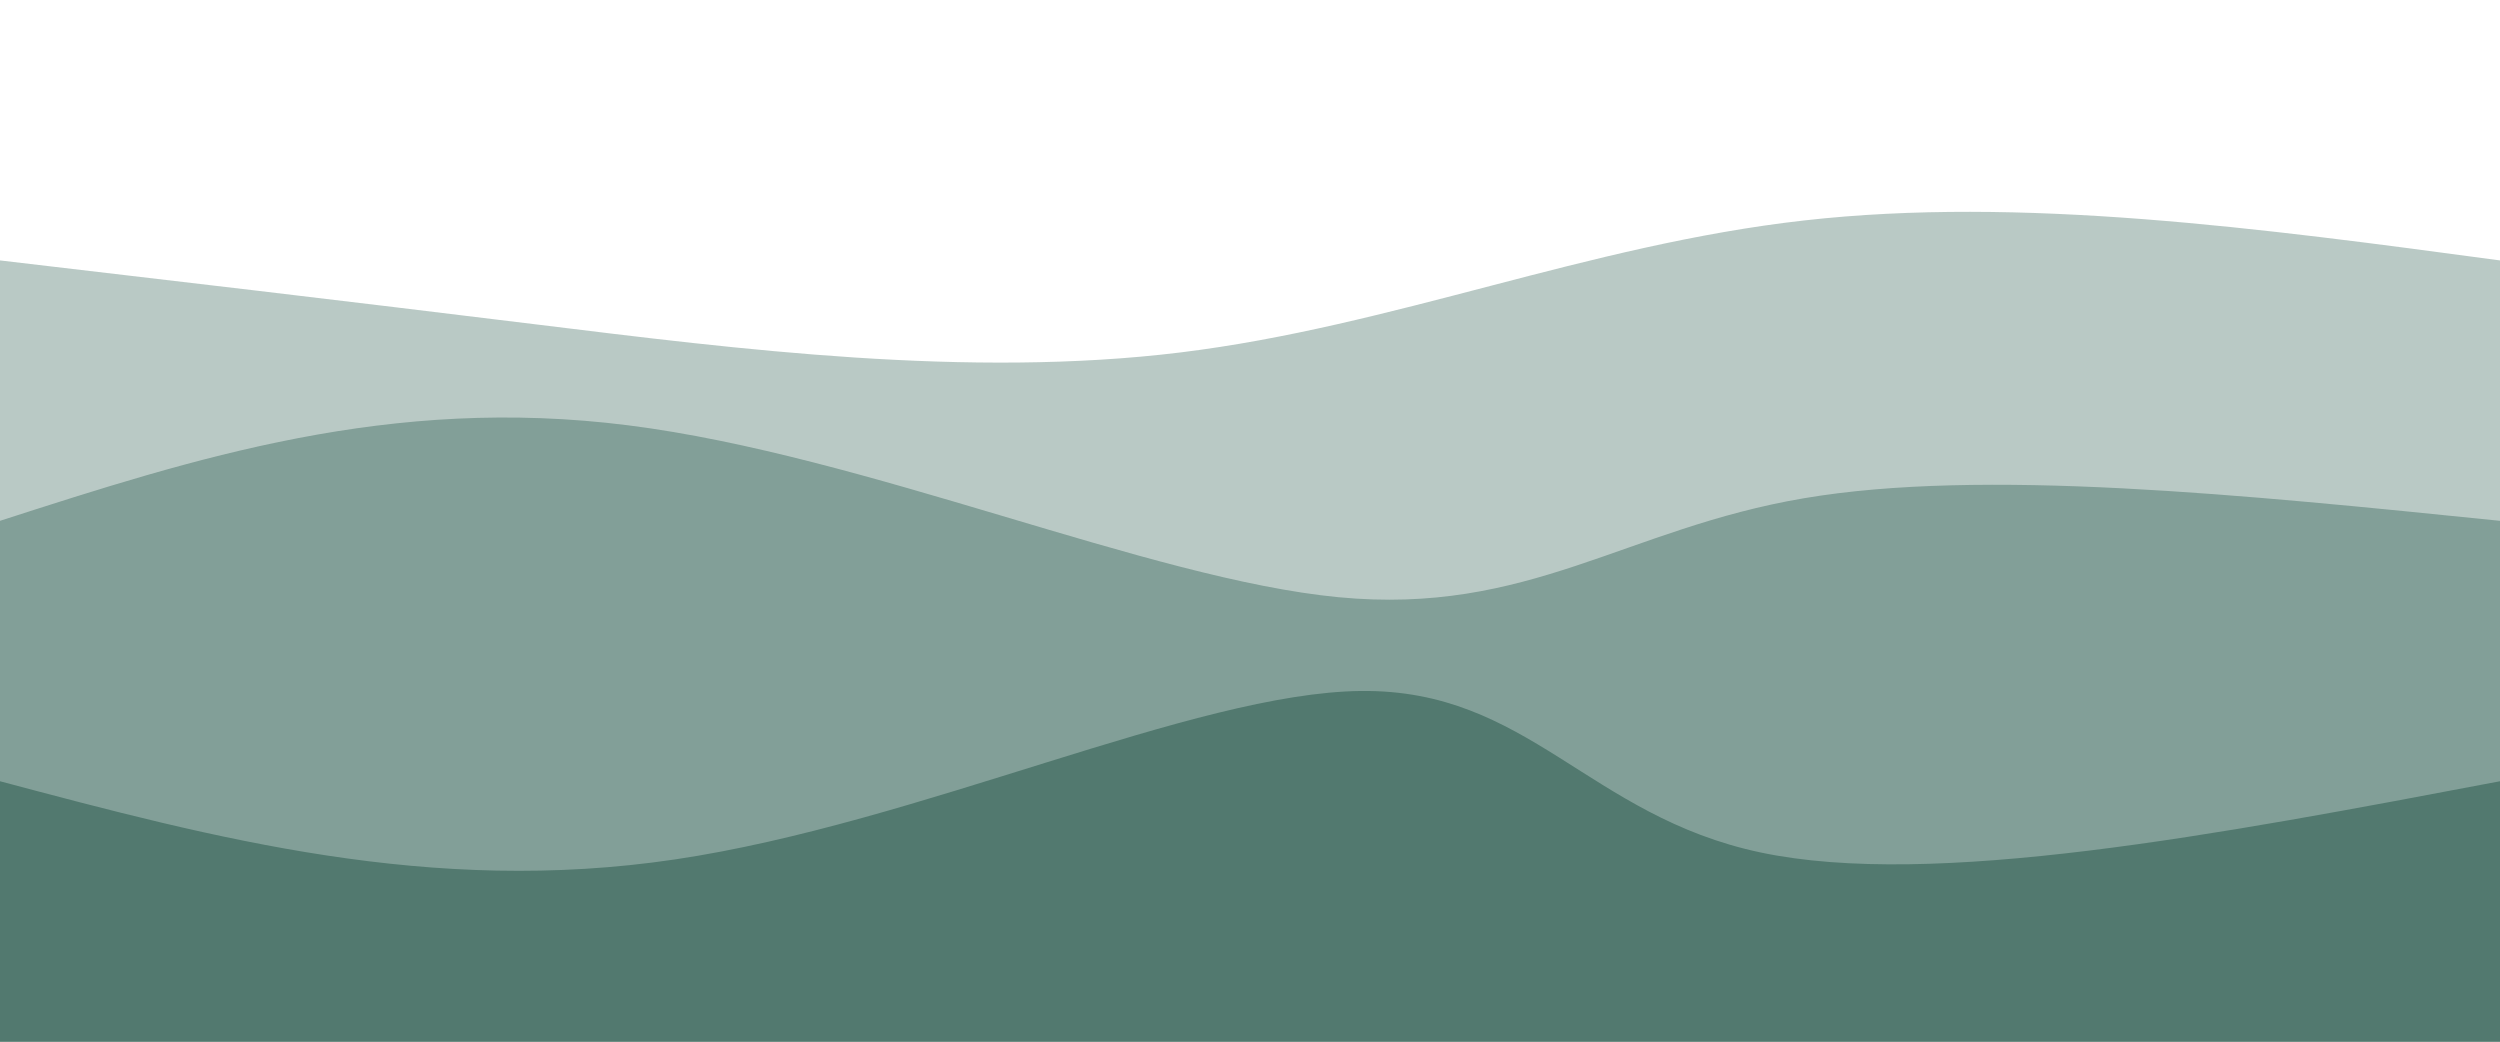 <svg width="100%" height="100%" id="svg" viewBox="0 0 1440 600" xmlns="http://www.w3.org/2000/svg" class="transition duration-300 ease-in-out delay-150"><path d="M 0,600 C 0,600 0,150 0,150 C 97.464,161.429 194.929,172.857 310,187 C 425.071,201.143 557.75,218 680,203 C 802.25,188 914.071,141.143 1039,127 C 1163.929,112.857 1301.964,131.429 1440,150 C 1440,150 1440,600 1440,600 Z" stroke="none" stroke-width="0" fill="#52796f" fill-opacity="0.4" class="transition-all duration-300 ease-in-out delay-150 path-0"></path><path d="M 0,600 C 0,600 0,300 0,300 C 112.321,263.786 224.643,227.571 362,245 C 499.357,262.429 661.75,333.5 771,344 C 880.25,354.5 936.357,304.429 1039,287 C 1141.643,269.571 1290.821,284.786 1440,300 C 1440,300 1440,600 1440,600 Z" stroke="none" stroke-width="0" fill="#52796f" fill-opacity="0.53" class="transition-all duration-300 ease-in-out delay-150 path-1"></path><path d="M 0,600 C 0,600 0,450 0,450 C 124.036,483 248.071,516 389,495 C 529.929,474 687.75,399 784,398 C 880.25,397 914.929,470 1014,491 C 1113.071,512 1276.536,481 1440,450 C 1440,450 1440,600 1440,600 Z" stroke="none" stroke-width="0" fill="#52796f" fill-opacity="1" class="transition-all duration-300 ease-in-out delay-150 path-2"></path></svg>